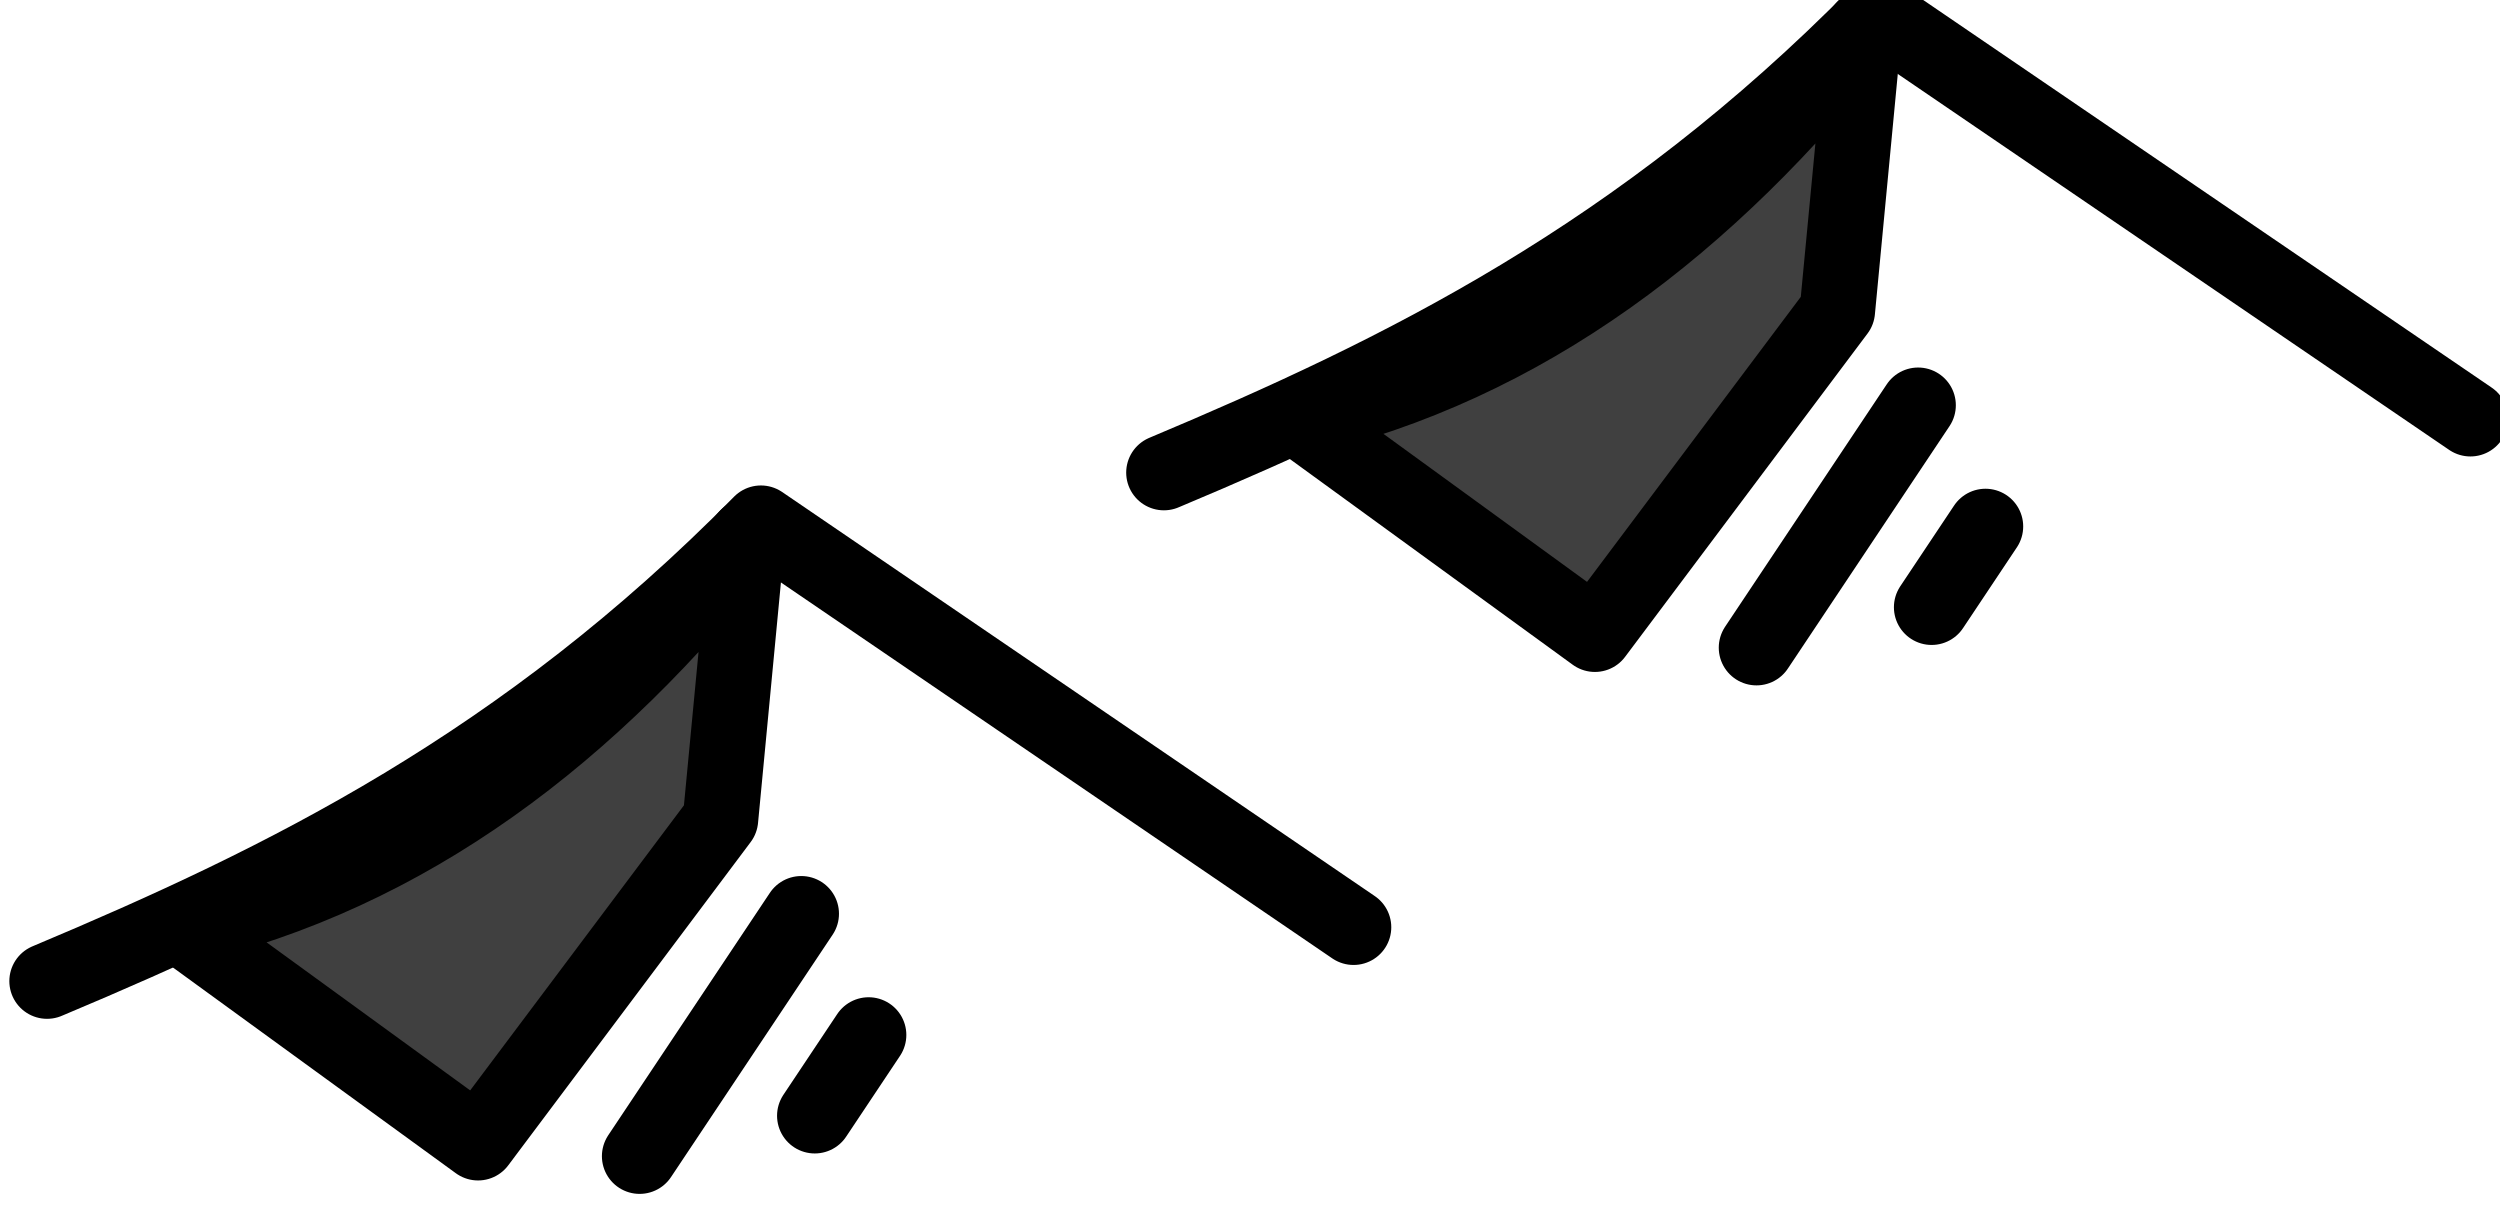 <?xml version="1.0" encoding="UTF-8" standalone="no"?>
<!-- Created with Inkscape (http://www.inkscape.org/) -->

<svg
   width="134.674"
   height="65.592"
   viewBox="0 0 35.632 17.355"
   version="1.1"
   id="svg5"
   xmlns:xlink="http://www.w3.org/1999/xlink"
   xmlns="http://www.w3.org/2000/svg"
   xmlns:svg="http://www.w3.org/2000/svg">
  <defs
     id="defs2" />
  <g
     id="layer1"
     transform="matrix(7.625,0,0,7.625,-83.144,-68.877)">
    <g
       id="g4861-3-8-3-2-0"
       transform="matrix(0.141,0,0,0.141,33.149,-44.186)"
       style="display:inline">
      <path
         id="path4507-7-9-8-8-7"
         d="m -139.821,389.733 -7.857,-5.357 c -3.155,3.203 -6.31,4.747 -9.464,6.071"
         style="opacity:1;fill:none;fill-opacity:1;stroke:#000000;stroke-width:1;stroke-linecap:round;stroke-linejoin:round;stroke-miterlimit:4;stroke-dasharray:none;stroke-opacity:1" />
      <path
         id="path4509-2-28-0-2-8"
         d="m -147.857,384.554 -0.357,3.75 -3.214,4.286 -3.929,-2.857 c 3.009,-0.707 5.442,-2.569 7.5,-5.179 z"
         style="opacity:1;fill:#000000;fill-opacity:0.75;stroke:#000000;stroke-width:1;stroke-linecap:round;stroke-linejoin:round;stroke-miterlimit:4;stroke-dasharray:none;stroke-opacity:1" />
      <path
         id="path4511-6-2-1-9-3"
         d="m -147.143,389.554 -2.143,3.214"
         style="opacity:1;fill:none;fill-opacity:1;stroke:#000000;stroke-width:1;stroke-linecap:round;stroke-linejoin:round;stroke-miterlimit:4;stroke-dasharray:none;stroke-opacity:1" />
      <path
         id="path4513-5-08-1-0-6"
         d="m -146.25,391.161 -0.714,1.071"
         style="opacity:1;fill:none;fill-opacity:1;stroke:#000000;stroke-width:1;stroke-linecap:round;stroke-linejoin:round;stroke-miterlimit:4;stroke-dasharray:none;stroke-opacity:1" />
    </g>
  </g>
  <use
     x="0"
     y="0"
     xlink:href="#layer1"
     id="use827"
     transform="translate(15.919,-7.248)"
     width="100%"
     height="100%" />
</svg>
